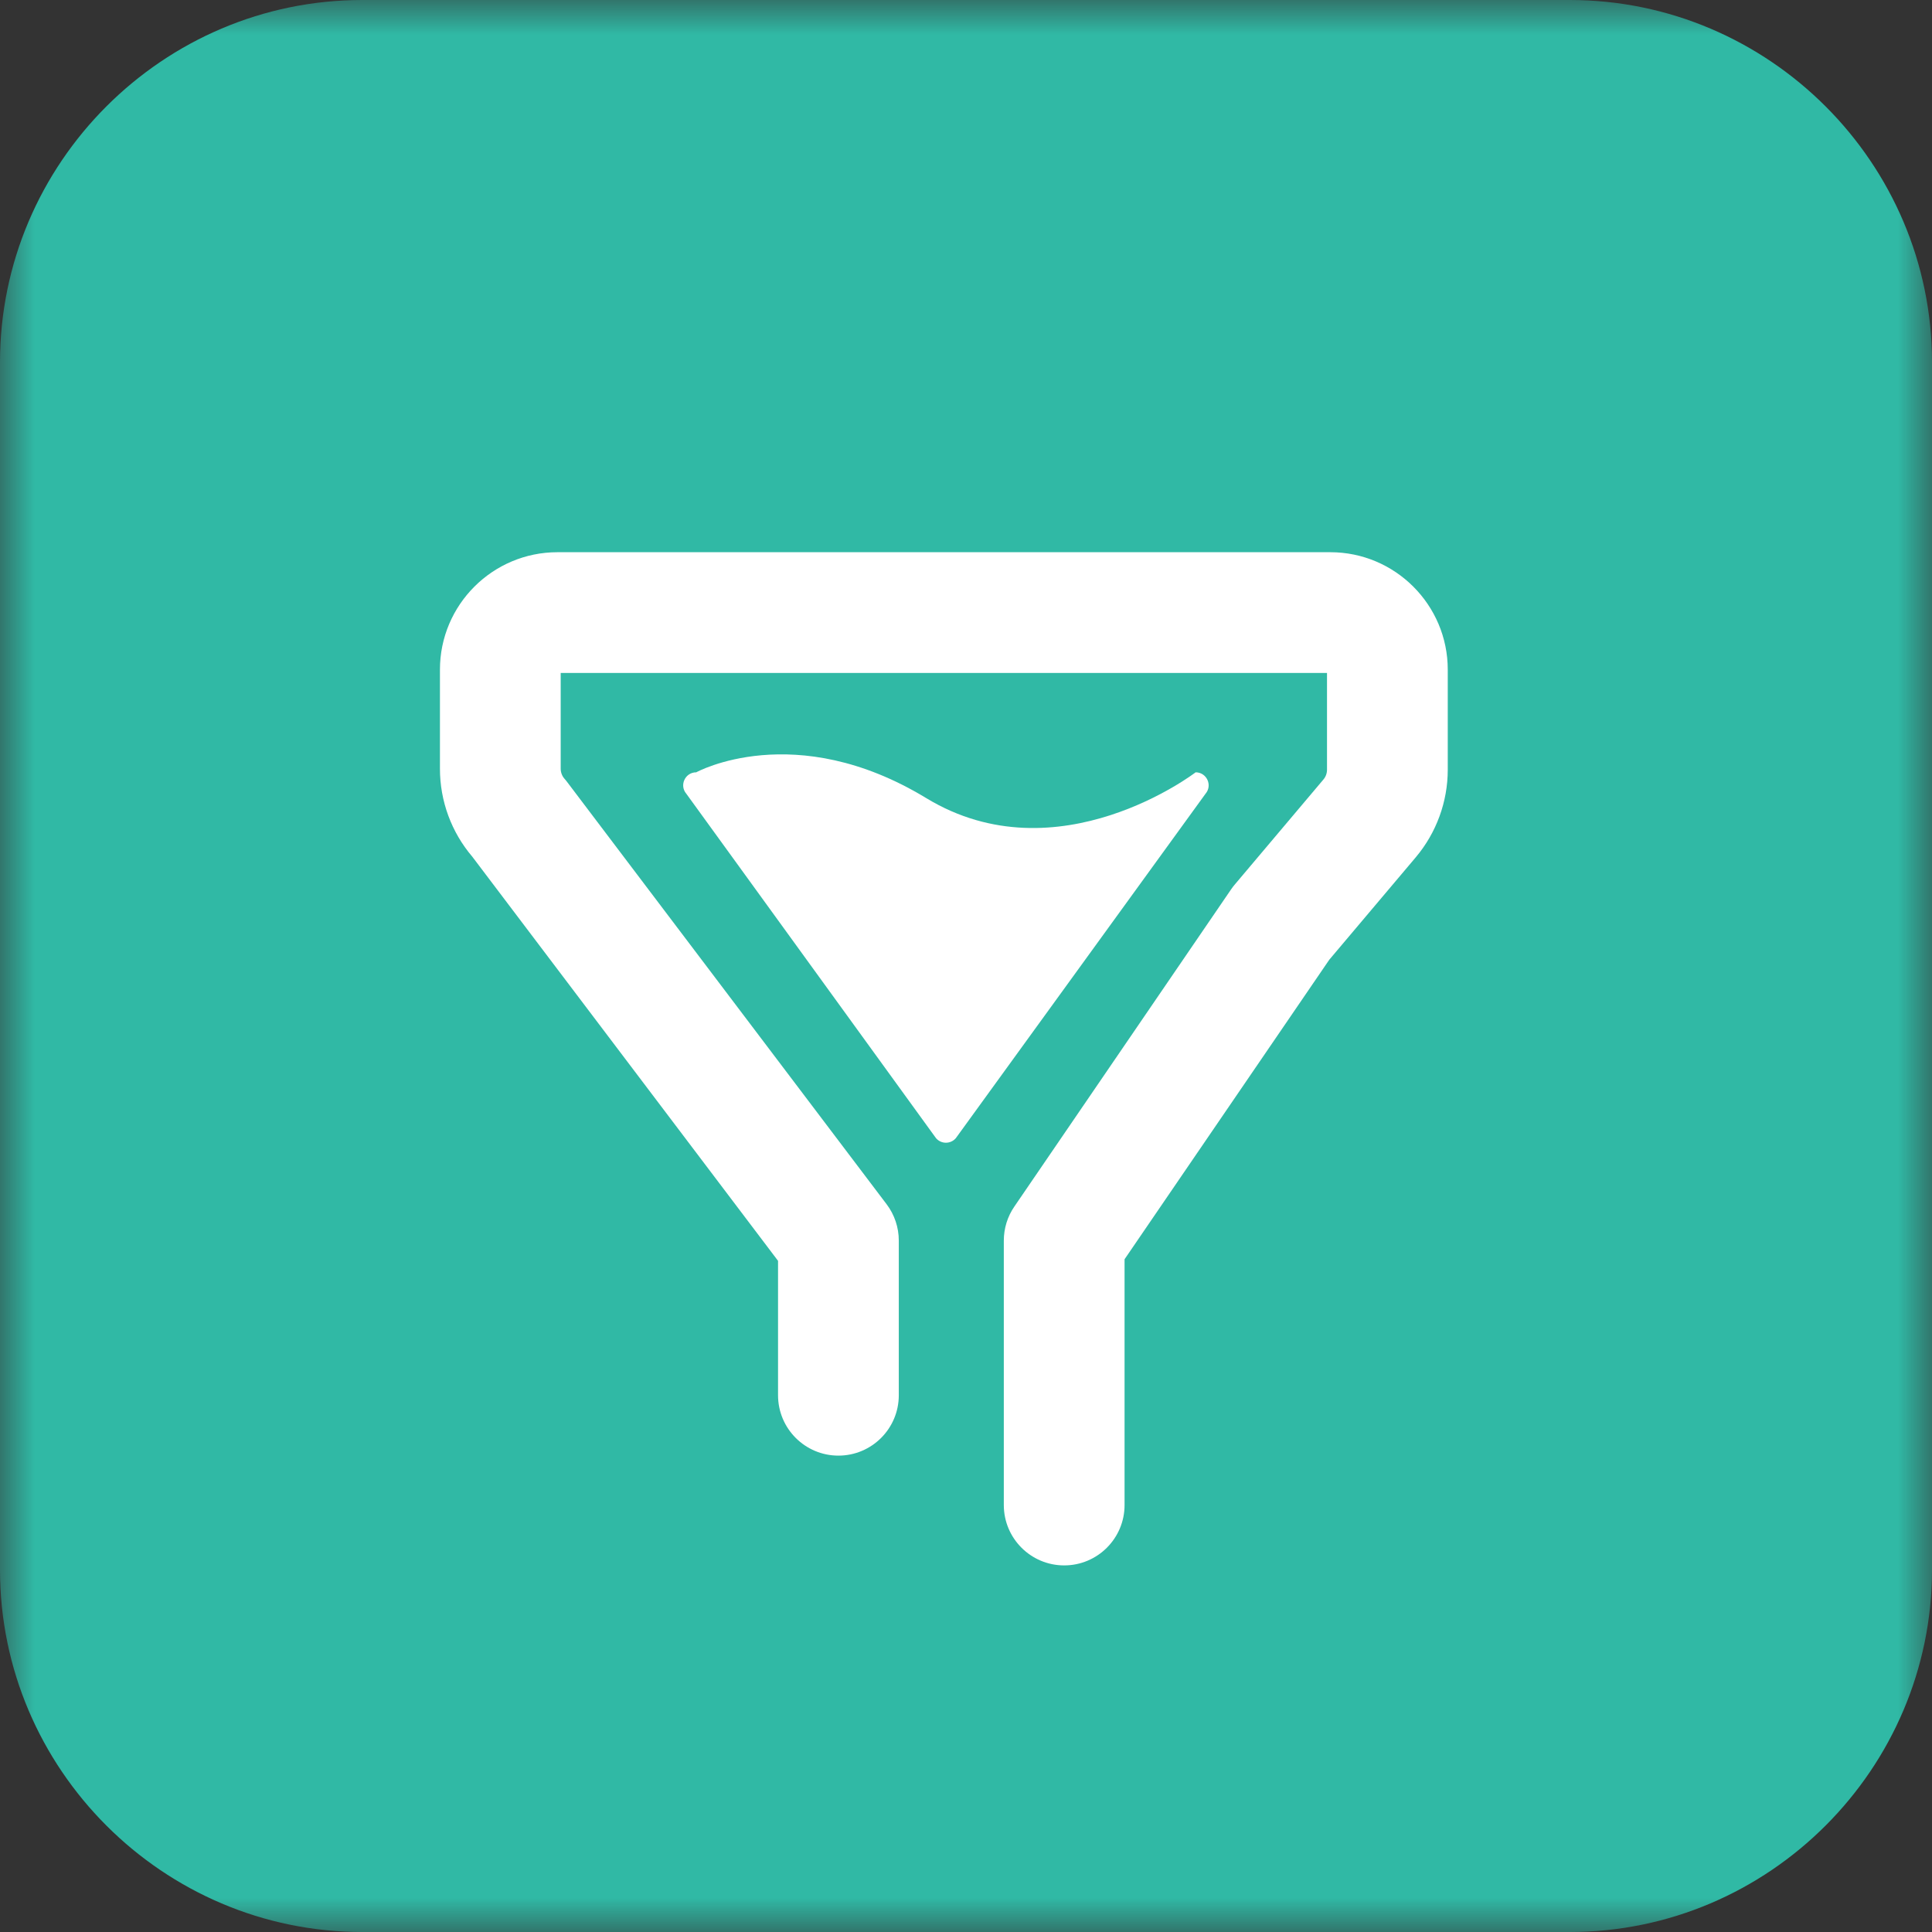 <?xml version="1.0" encoding="UTF-8" standalone="no"?>
<svg width="28px" height="28px" viewBox="0 0 28 28" version="1.1" xmlns="http://www.w3.org/2000/svg" xmlns:xlink="http://www.w3.org/1999/xlink">
    <rect x="0" y="0" width="28" height="28" fill="#333333" stroke="none"/>
    <!-- Generator: Sketch 46 (44423) - http://www.bohemiancoding.com/sketch -->
    <title>组件－过滤器</title>
    <desc>Created with Sketch.</desc>
    <defs>
        <polygon id="path-1" points="14 0 0 0 0 28 14 28 28 28 28 0"></polygon>
    </defs>
    <g id="Page-1" stroke="none" stroke-width="1" fill="none" fill-rule="evenodd">
        <g id="7新建营销流程" transform="translate(-106, -297)">
            <g id="组件" transform="translate(80, 120)">
                <g id="Group-10" transform="translate(1, 49)">
                    <g id="组件－过滤器" transform="translate(25, 128)">
                        <g id="Group-3">
                            <mask id="mask-2" fill="white">
                                <use xlink:href="#path-1"></use>
                            </mask>
                            <g id="Clip-2"></g>
                            <path d="M22.75,28 L5.25,28 C2.362,28 -0,25.637 -0,22.75 L-0,5.25 C-0,2.362 2.362,0 5.25,0 L22.75,0 C25.638,0 28,2.362 28,5.25 L28,22.75 C28,25.637 25.638,28 22.75,28" id="Fill-1" fill="#30B9A5" mask="url(#mask-2)"></path>
                        </g>
                        <path d="M13.852,16.496 L17.471,11.504 C17.576,11.382 17.489,11.193 17.328,11.193 C17.328,11.193 15.332,12.726 13.424,11.567 C11.515,10.407 10.09,11.193 10.09,11.193 C9.929,11.193 9.842,11.382 9.947,11.504 L13.566,16.496 C13.642,16.583 13.776,16.583 13.852,16.496" id="Fill-4" fill="#FFFFFF"></path>
                        <path d="M15.423,22.687 C14.94,22.687 14.548,22.295 14.548,21.812 L14.548,17.98 C14.548,17.804 14.601,17.631 14.701,17.486 L17.845,12.885 C17.862,12.86 17.88,12.837 17.899,12.815 L19.181,11.296 C19.214,11.257 19.232,11.207 19.232,11.155 L19.232,9.753 L8.126,9.753 L8.126,11.141 C8.126,11.194 8.146,11.247 8.181,11.286 C8.196,11.303 8.21,11.32 8.223,11.338 L12.849,17.452 C12.964,17.604 13.026,17.789 13.026,17.98 L13.026,20.221 C13.026,20.704 12.634,21.096 12.151,21.096 C11.668,21.096 11.276,20.704 11.276,20.221 L11.276,18.273 L6.845,12.416 C6.542,12.06 6.376,11.609 6.376,11.141 L6.376,9.705 C6.376,8.766 7.14,8.003 8.079,8.003 L19.28,8.003 C20.218,8.003 20.982,8.766 20.982,9.705 L20.982,11.155 C20.982,11.62 20.817,12.07 20.518,12.425 L19.265,13.909 L16.298,18.25 L16.298,21.812 C16.298,22.295 15.906,22.687 15.423,22.687" id="Fill-6" fill="#FFFFFF"></path>
                    </g>
                </g>
            </g>
        </g>
    </g>
</svg>